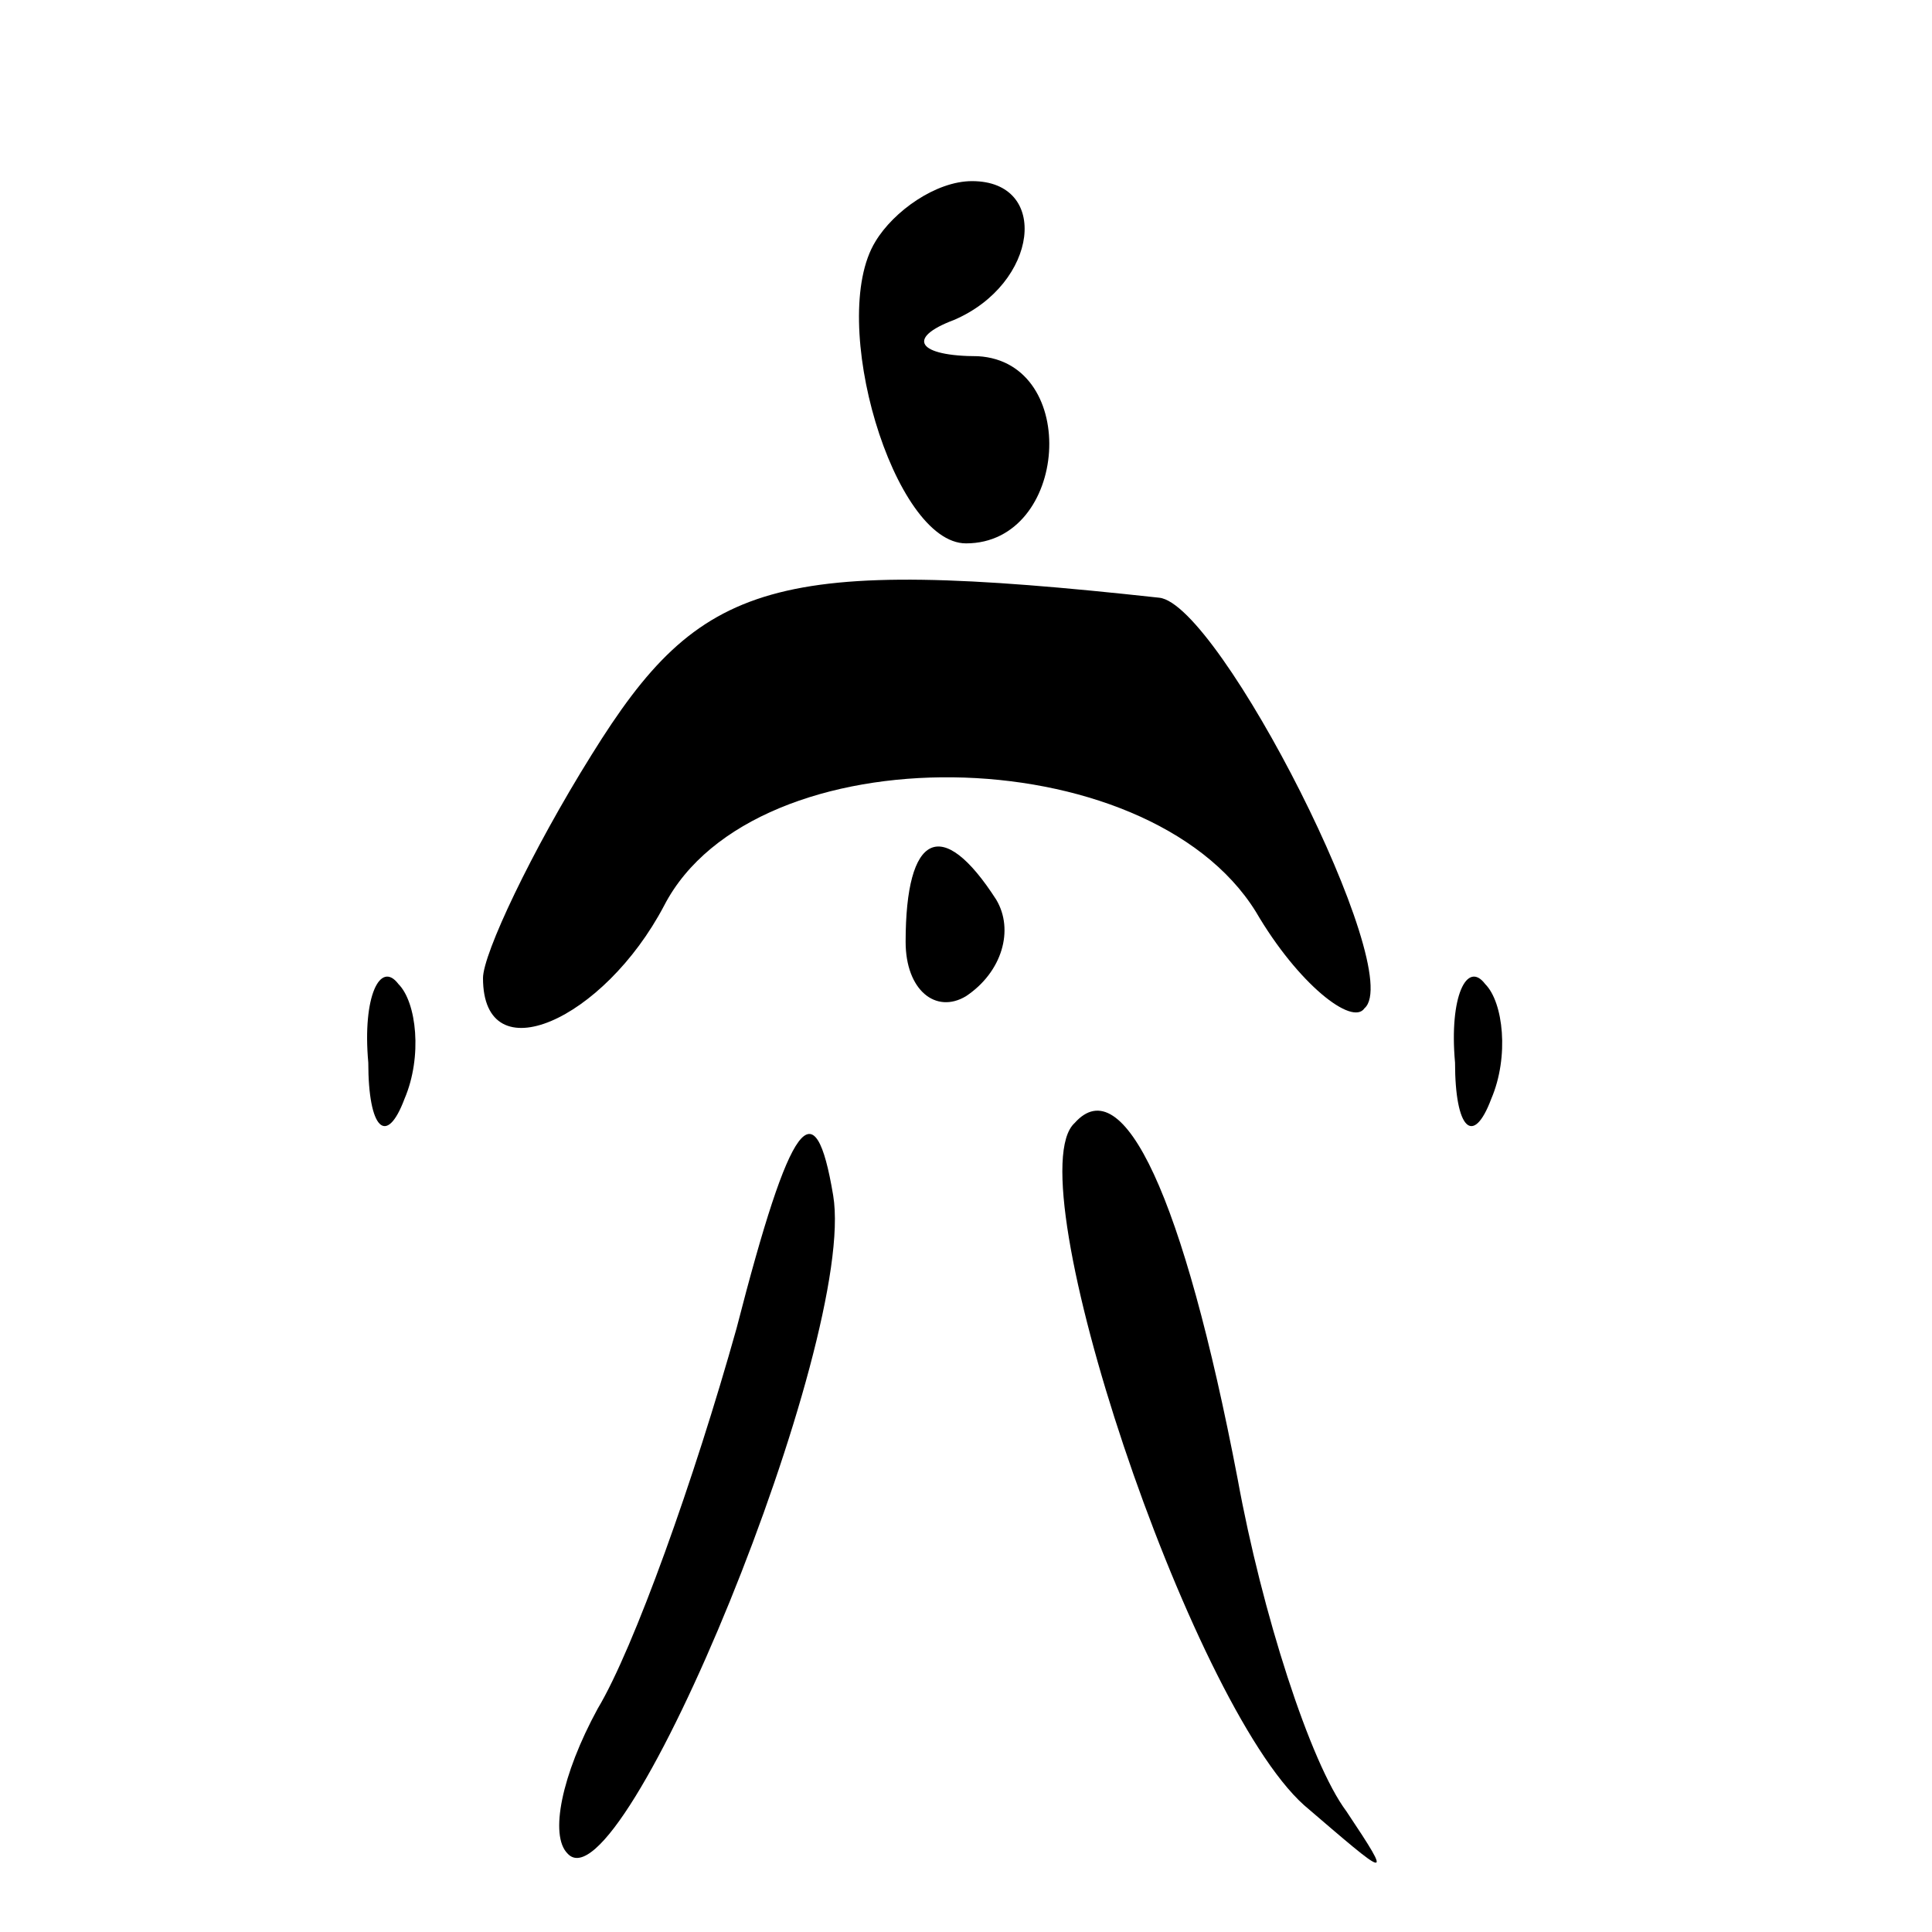 <?xml version="1.0" standalone="no"?>
<!DOCTYPE svg PUBLIC "-//W3C//DTD SVG 20010904//EN"
 "http://www.w3.org/TR/2001/REC-SVG-20010904/DTD/svg10.dtd">
<svg version="1.0" xmlns="http://www.w3.org/2000/svg"
 width="32pt" height="32pt" viewBox="0 0 32 32"
 preserveAspectRatio="xMidYMid meet">
<g transform="translate(0,32) scale(0.1,-0.1)"
fill="#000000" stroke="none">
<path fill="#000000" stroke="none" d="M145 280 c-8 -13 3 -50 15 -50 17 0 19
30 2 31 -10 0 -12 3 -4 6 14 6 16 23 3 23 -6 0 -13 -5 -16 -10z"/>
<path fill="#000000" stroke="none" d="M98 195 c-10 -16 -18 -33 -18 -37 0
-16 20 -7 30 12 15 29 80 28 98 -1 7 -12 16 -19 18 -16 7 6 -24 67 -34 68 -64
7 -76 3 -94 -26z"/>
<path fill="#000000" stroke="none" d="M150 164 c0 -8 5 -12 10 -9 6 4 8 11 5
16 -9 14 -15 11 -15 -7z"/>
<path fill="#000000" stroke="none" d="M61 144 c0 -11 3 -14 6 -6 3 7 2 16 -1
19 -3 4 -6 -2 -5 -13z"/>
<path fill="#000000" stroke="none" d="M241 144 c0 -11 3 -14 6 -6 3 7 2 16
-1 19 -3 4 -6 -2 -5 -13z"/>
<path fill="#000000" stroke="none" d="M122 100 c-7 -25 -17 -53 -23 -63 -6
-11 -8 -21 -5 -24 9 -10 48 85 44 109 -3 18 -7 13 -16 -22z"/>
<path fill="#000000" stroke="none" d="M178 134 c-10 -9 19 -96 38 -113 14
-12 15 -13 7 -1 -6 8 -14 33 -18 55 -9 47 -19 68 -27 59z"/>
</g>
</svg>
